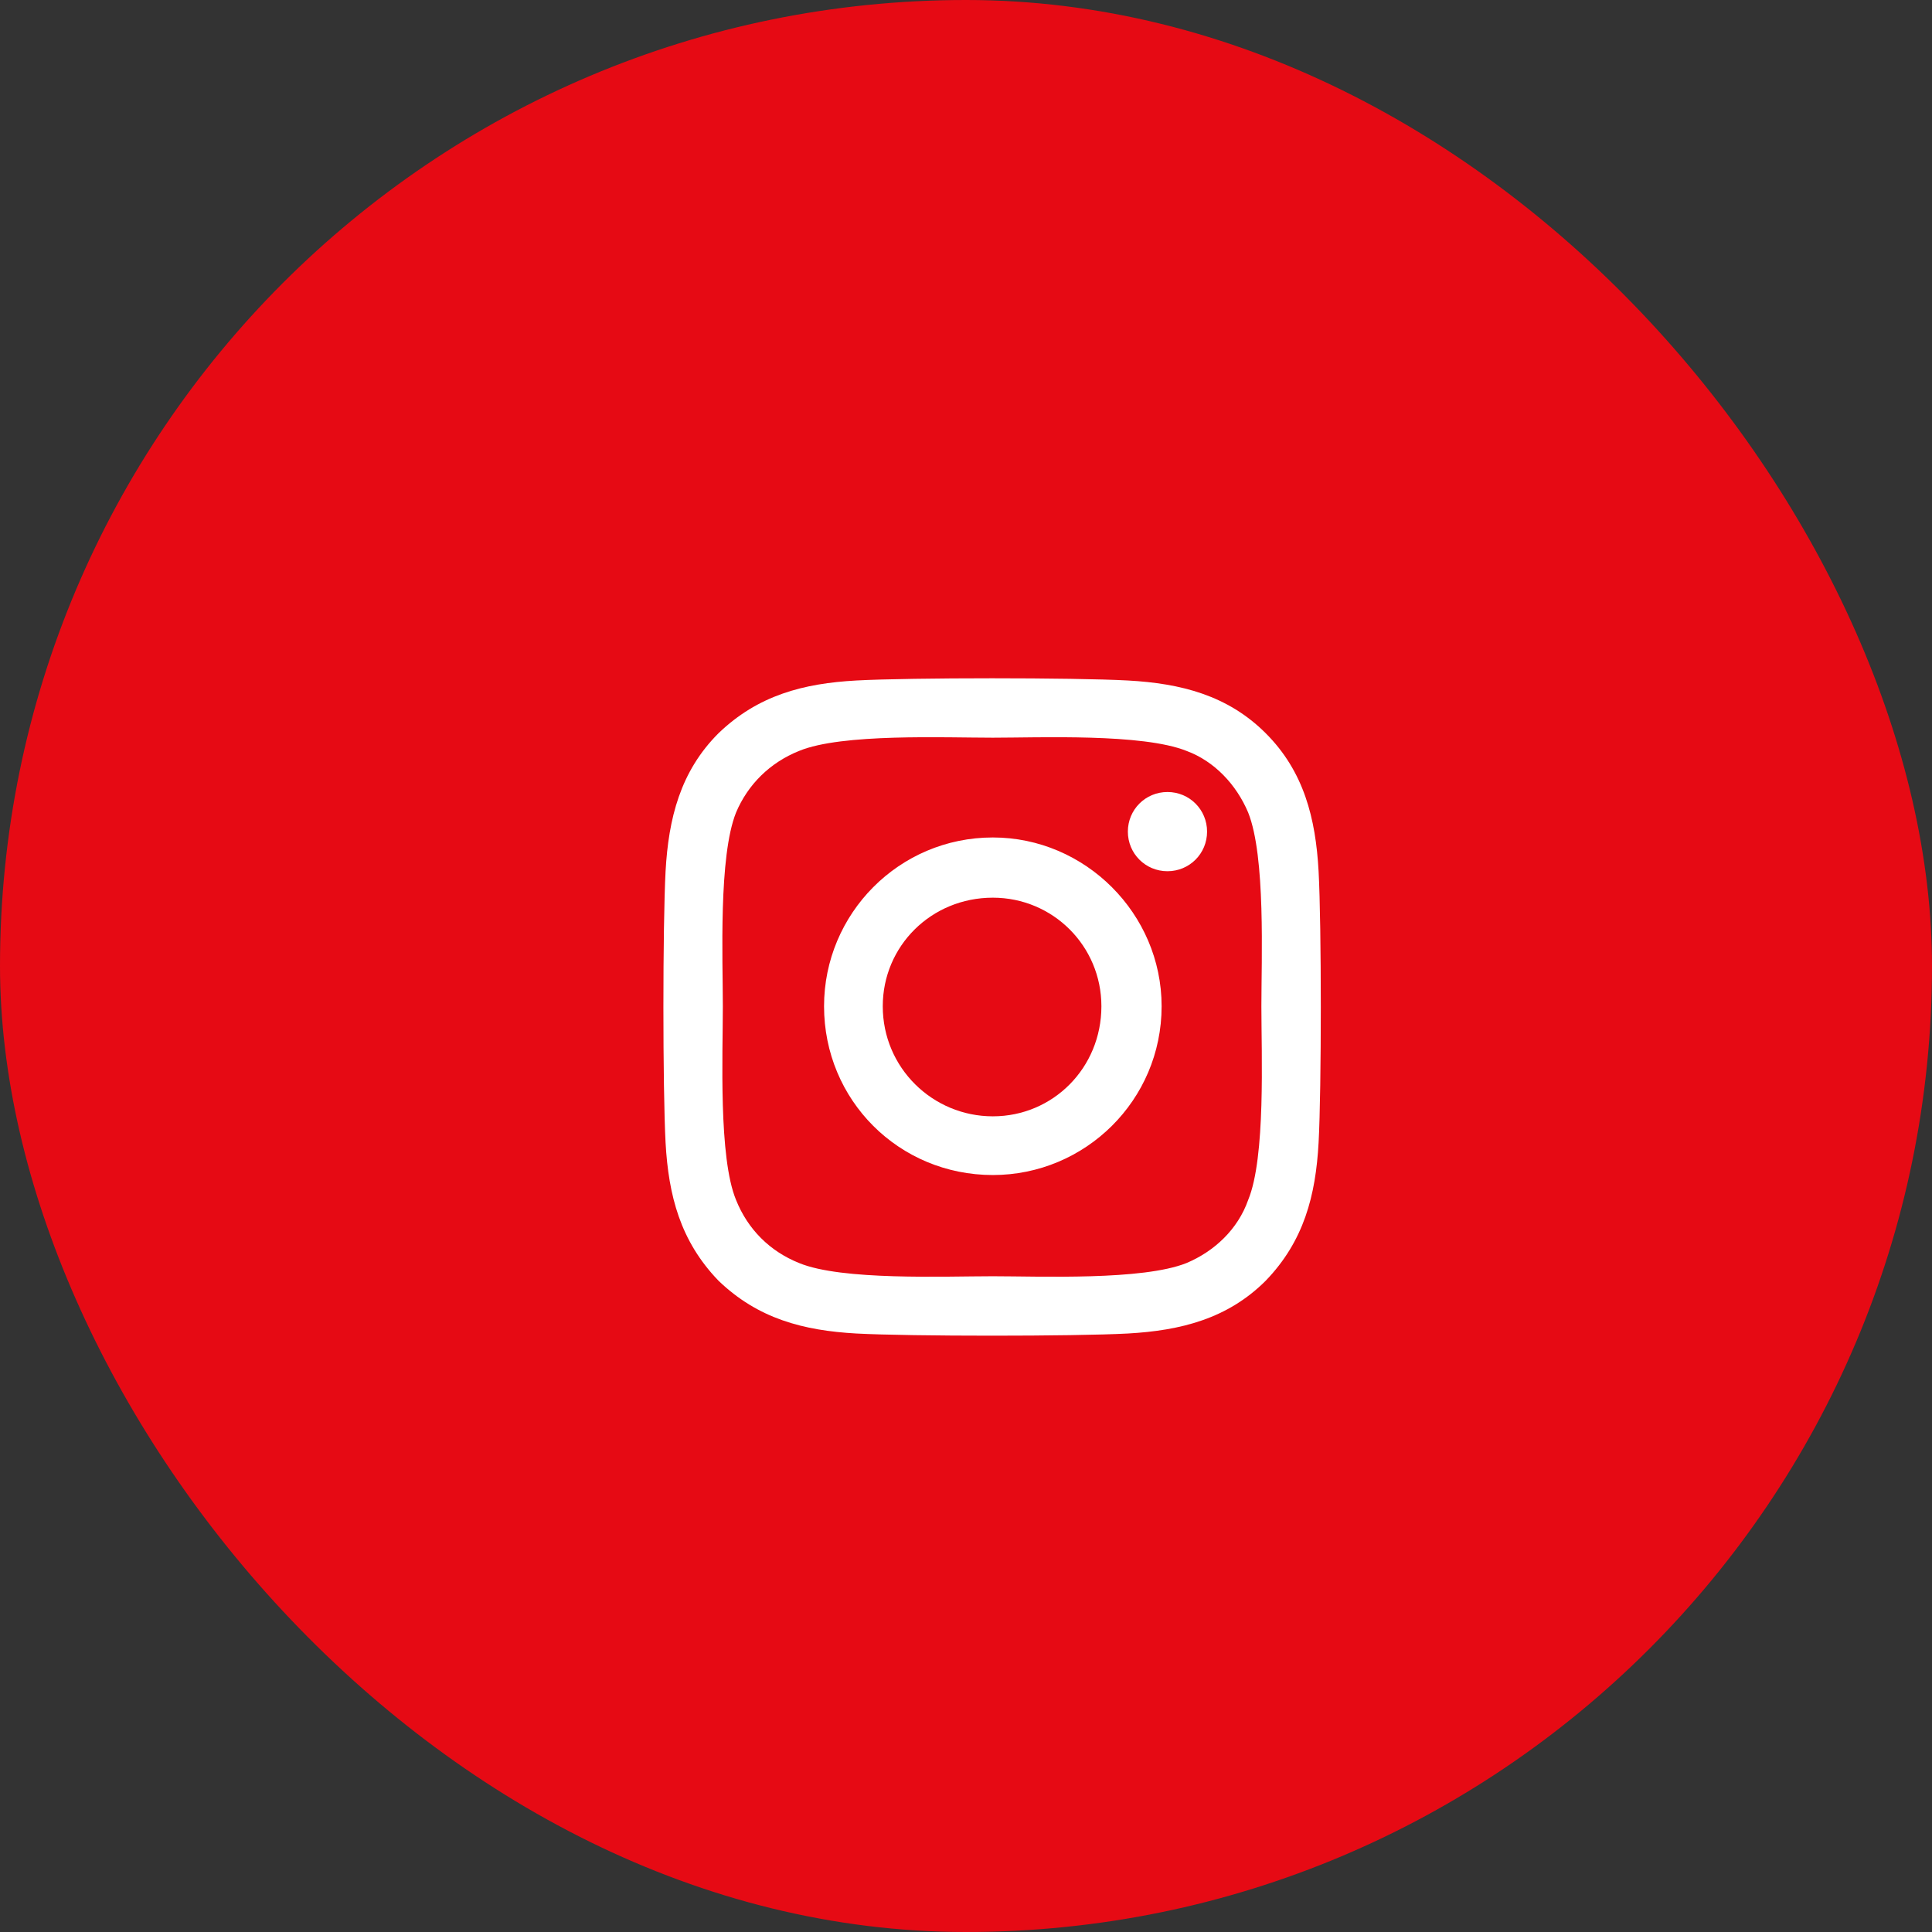 <svg width="36" height="36" viewBox="0 0 36 36" fill="none" xmlns="http://www.w3.org/2000/svg">
<rect x="0" y="0" width="36" height="36" fill="#333333" stroke="none"/>
<rect width="36" height="36" rx="18" fill="#E60A14"/>
<path d="M18.5 15.605C16.75 15.605 15.355 17.027 15.355 18.75C15.355 20.5 16.75 21.895 18.5 21.895C20.223 21.895 21.645 20.5 21.645 18.75C21.645 17.027 20.223 15.605 18.5 15.605ZM18.5 20.801C17.379 20.801 16.449 19.898 16.449 18.75C16.449 17.629 17.352 16.727 18.5 16.727C19.621 16.727 20.523 17.629 20.523 18.75C20.523 19.898 19.621 20.801 18.5 20.801ZM22.492 15.496C22.492 15.086 22.164 14.758 21.754 14.758C21.344 14.758 21.016 15.086 21.016 15.496C21.016 15.906 21.344 16.234 21.754 16.234C22.164 16.234 22.492 15.906 22.492 15.496ZM24.57 16.234C24.516 15.25 24.297 14.375 23.586 13.664C22.875 12.953 22 12.734 21.016 12.68C20.004 12.625 16.969 12.625 15.957 12.68C14.973 12.734 14.125 12.953 13.387 13.664C12.676 14.375 12.457 15.25 12.402 16.234C12.348 17.246 12.348 20.281 12.402 21.293C12.457 22.277 12.676 23.125 13.387 23.863C14.125 24.574 14.973 24.793 15.957 24.848C16.969 24.902 20.004 24.902 21.016 24.848C22 24.793 22.875 24.574 23.586 23.863C24.297 23.125 24.516 22.277 24.57 21.293C24.625 20.281 24.625 17.246 24.57 16.234ZM23.258 22.359C23.066 22.906 22.629 23.316 22.109 23.535C21.289 23.863 19.375 23.781 18.5 23.781C17.598 23.781 15.684 23.863 14.891 23.535C14.344 23.316 13.934 22.906 13.715 22.359C13.387 21.566 13.469 19.652 13.469 18.75C13.469 17.875 13.387 15.961 13.715 15.141C13.934 14.621 14.344 14.211 14.891 13.992C15.684 13.664 17.598 13.746 18.5 13.746C19.375 13.746 21.289 13.664 22.109 13.992C22.629 14.184 23.039 14.621 23.258 15.141C23.586 15.961 23.504 17.875 23.504 18.75C23.504 19.652 23.586 21.566 23.258 22.359Z" fill="white"/>
</svg>
